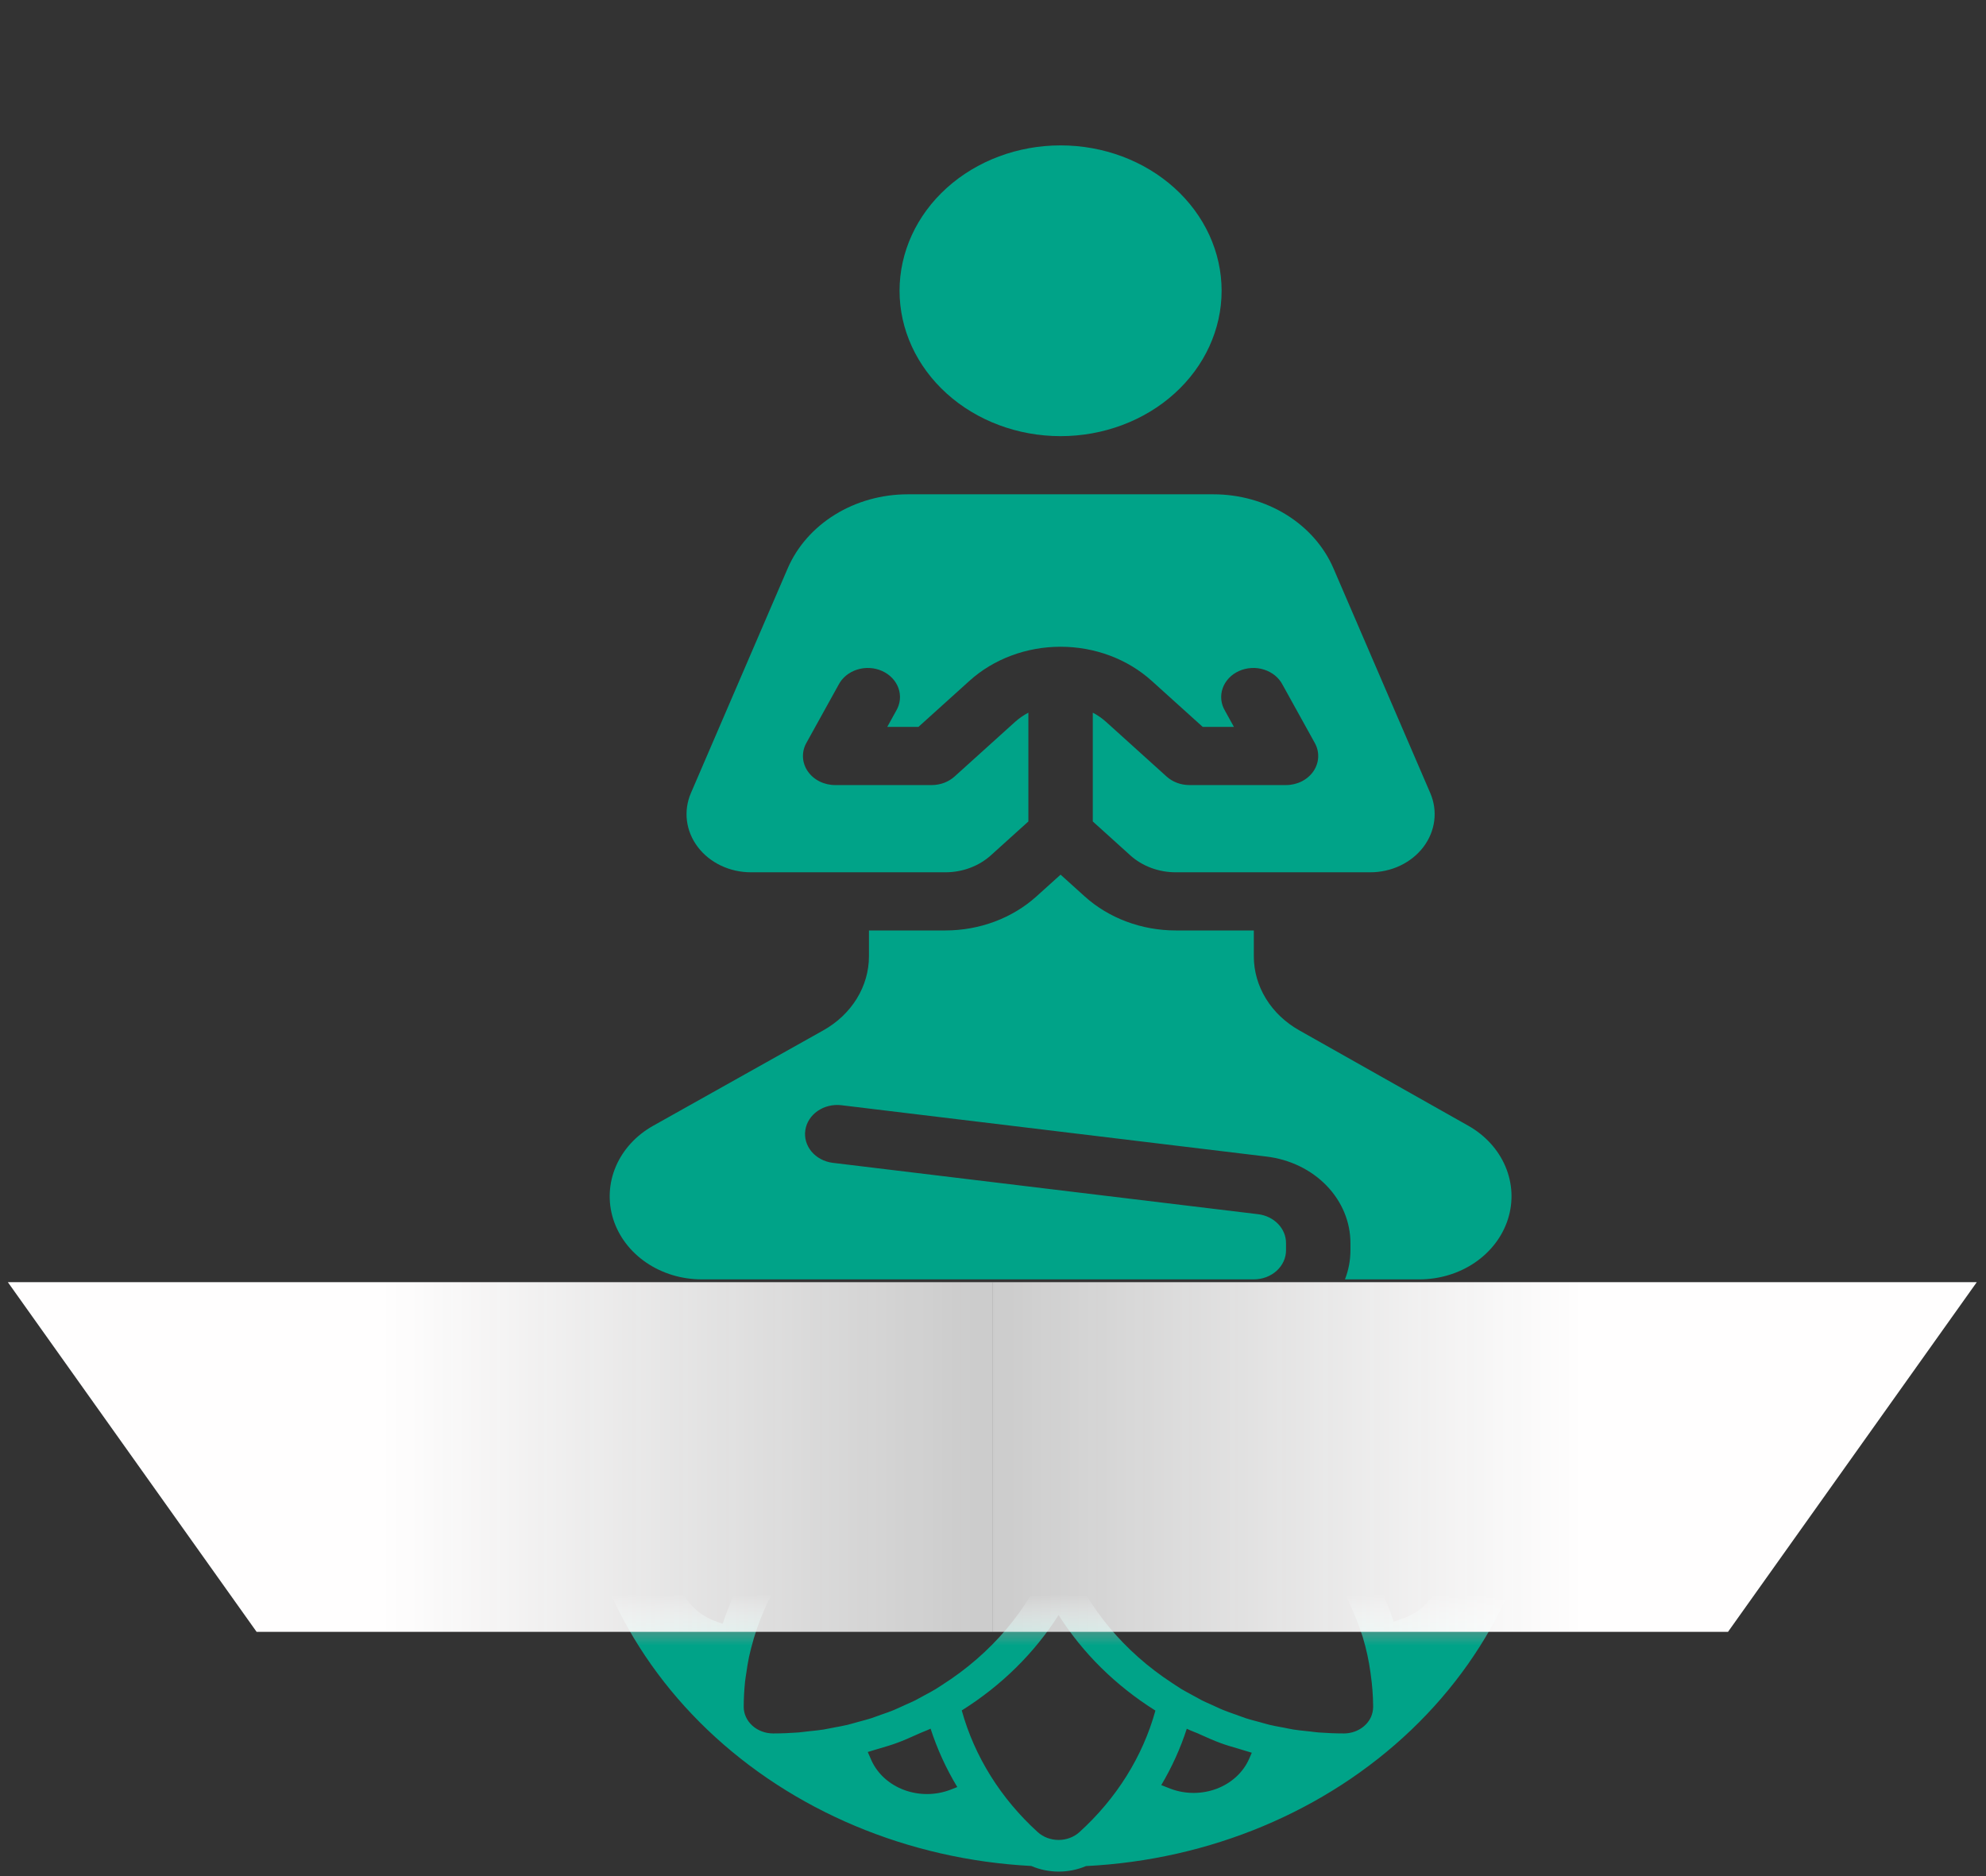 <svg width="145" height="137" viewBox="0 0 145 137" fill="none" xmlns="http://www.w3.org/2000/svg">
<rect x="0" y="0" width="145" height="137" fill="#333333" stroke="none"/>
<path d="M84.982 78.957C84.592 79.266 84.229 79.601 83.896 79.96C82.95 78.612 81.841 77.364 80.588 76.239C80.155 75.846 79.64 75.535 79.073 75.322C78.506 75.109 77.898 75 77.284 75C76.671 75 76.063 75.109 75.496 75.322C74.929 75.535 74.414 75.846 73.981 76.239C72.751 77.342 71.659 78.563 70.724 79.88C69.591 78.689 68.137 77.781 66.502 77.246C64.867 76.711 63.107 76.566 61.391 76.825C59.937 77.041 58.553 77.543 57.336 78.293C52.602 81.184 48.727 85.082 46.052 89.644C43.378 94.205 41.986 99.29 42 104.452C42.015 112.587 45.469 120.41 51.657 126.323C57.845 132.235 66.3 135.792 75.294 136.264C75.918 136.533 76.6 136.672 77.291 136.673C77.982 136.675 78.665 136.537 79.29 136.271C88.326 135.822 96.827 132.261 103.042 126.322C109.258 120.382 112.713 112.516 112.698 104.345C112.694 99.186 111.285 94.108 108.596 89.557C105.907 85.005 102.02 81.121 97.278 78.246C95.43 77.119 93.22 76.578 90.995 76.707C88.77 76.836 86.655 77.626 84.982 78.957ZM100.096 125.387C99.934 125.74 99.661 126.043 99.309 126.256C98.958 126.469 98.545 126.584 98.121 126.586C97.5 126.585 96.879 126.56 96.26 126.513C96.143 126.504 96.025 126.491 95.907 126.474L95.647 126.442L95.394 126.415C95.076 126.385 94.759 126.347 94.442 126.301C94.297 126.277 94.152 126.25 94.008 126.219L93.751 126.166L93.503 126.121C93.225 126.072 92.948 126.015 92.672 125.952C92.512 125.914 92.353 125.87 92.195 125.822L91.956 125.754L91.741 125.697C91.48 125.63 91.222 125.557 90.966 125.478C90.806 125.425 90.651 125.369 90.501 125.311L90.241 125.216L90.039 125.145C89.795 125.061 89.555 124.972 89.32 124.878C89.153 124.811 88.99 124.739 88.83 124.662L88.607 124.559L88.368 124.452C88.157 124.361 87.95 124.265 87.746 124.165C87.591 124.085 87.438 124.001 87.287 123.914L87.044 123.782L86.885 123.695C86.683 123.585 86.456 123.462 86.252 123.341C86.1 123.249 85.951 123.152 85.805 123.052L85.58 122.904C82.079 120.62 79.422 117.435 77.957 113.766C79.347 113.669 80.691 113.278 81.881 112.623C85.338 114.28 89.193 115.144 93.107 115.14C94.499 115.14 95.881 115.032 97.253 114.817L97.286 114.864L97.371 114.992C97.779 115.626 98.146 116.279 98.472 116.951C98.516 117.045 98.558 117.14 98.599 117.236L98.626 117.304C98.916 117.932 99.168 118.572 99.384 119.224L99.434 119.365L99.502 119.57C99.758 120.42 99.945 121.284 100.063 122.158L100.078 122.279C100.191 123.06 100.25 123.845 100.255 124.632V124.65C100.252 124.902 100.198 125.152 100.096 125.387ZM76.619 113.766C75.123 117.517 72.382 120.761 68.769 123.054C68.623 123.155 68.473 123.251 68.32 123.344C68.065 123.495 67.806 123.64 67.542 123.777L67.35 123.882C67.178 123.981 67.003 124.076 66.825 124.167C66.648 124.256 66.436 124.349 66.229 124.44L66.121 124.488L65.737 124.664L65.252 124.88C64.957 124.999 64.659 125.108 64.358 125.207L64.131 125.289C63.956 125.355 63.779 125.418 63.601 125.478C63.366 125.553 63.126 125.615 62.889 125.681L62.649 125.745L62.358 125.827C62.204 125.874 62.048 125.916 61.891 125.954C61.557 126.03 61.22 126.097 60.881 126.155L60.604 126.21C60.445 126.242 60.285 126.272 60.124 126.301C59.811 126.347 59.493 126.385 59.169 126.415L58.925 126.442L58.667 126.472L58.309 126.513C57.69 126.56 57.069 126.585 56.448 126.586C55.879 126.585 55.333 126.38 54.931 126.017C54.528 125.654 54.301 125.162 54.299 124.648C54.301 124.031 54.334 123.415 54.397 122.801C54.411 122.672 54.429 122.543 54.45 122.414L54.481 122.222C54.535 121.812 54.603 121.407 54.685 121.007C54.721 120.844 54.758 120.687 54.796 120.535L54.842 120.35C55.091 119.365 55.425 118.399 55.842 117.461L55.885 117.356C55.942 117.22 56.002 117.086 56.064 116.955C56.291 116.487 56.536 116.027 56.801 115.576C56.835 115.507 56.87 115.444 56.907 115.387C57.21 114.88 57.54 114.389 57.897 113.914C57.959 113.832 58.023 113.751 58.089 113.672L58.228 113.499C60.764 110.246 64.351 107.78 68.499 106.44C68.66 108.336 69.568 110.117 71.057 111.46C72.547 112.804 74.52 113.622 76.619 113.766ZM70.595 100.649C69.693 101.6 69.052 102.729 68.724 103.946C64.961 104.974 61.54 106.831 58.768 109.349C57.802 110.24 56.926 111.197 56.14 112.222C52.419 111.383 49.021 109.648 46.305 107.204V107.197C45.907 106.835 45.682 106.346 45.68 105.836C45.678 105.326 45.899 104.836 46.295 104.472C49.612 101.47 53.935 99.542 58.591 98.989C59.536 98.868 60.488 98.801 61.442 98.788C64.623 98.788 67.749 99.433 70.595 100.649ZM83.979 111.007C84.929 110.005 85.589 108.807 85.901 107.518C90.88 106.087 95.204 103.223 98.21 99.363C102.02 100.195 105.502 101.96 108.271 104.465C108.583 104.747 108.79 105.109 108.866 105.501C108.942 105.893 108.883 106.296 108.696 106.656C108.588 106.856 108.446 107.038 108.274 107.197C105.151 110.013 101.142 111.89 96.794 112.572C92.446 113.254 87.971 112.707 83.979 111.007ZM86.065 105.081C85.868 103.18 84.92 101.406 83.395 100.083C81.87 98.761 79.87 97.977 77.758 97.876C79.263 94.063 82.052 90.771 85.734 88.462C85.886 88.36 86.041 88.261 86.201 88.166C86.396 88.054 86.643 87.919 86.878 87.794L86.992 87.733L87.209 87.614C87.365 87.526 87.524 87.441 87.686 87.361C87.962 87.225 88.243 87.097 88.529 86.98L88.734 86.884C88.902 86.801 89.073 86.727 89.246 86.663C89.543 86.543 89.843 86.434 90.148 86.335L90.496 86.21C90.621 86.164 90.746 86.12 90.872 86.077C91.132 86 91.392 85.927 91.655 85.861L91.852 85.808L92.104 85.737C92.256 85.692 92.409 85.651 92.564 85.614C92.852 85.549 93.141 85.491 93.433 85.441L93.612 85.409L93.834 85.364C93.992 85.33 94.151 85.3 94.311 85.272C94.624 85.228 94.939 85.191 95.255 85.161L95.488 85.138L95.725 85.108C95.851 85.091 95.979 85.076 96.109 85.063C96.715 85.017 97.328 84.994 97.947 84.994C98.514 84.996 99.058 85.199 99.459 85.561C99.86 85.923 100.086 86.413 100.088 86.925C100.09 87.544 100.057 88.162 99.99 88.777C99.976 88.904 99.959 89.032 99.937 89.16L99.906 89.356C99.851 89.766 99.782 90.173 99.699 90.576C99.667 90.732 99.632 90.886 99.593 91.036L99.543 91.237C99.393 91.826 99.214 92.409 99.007 92.983C98.875 93.344 98.73 93.7 98.573 94.053L98.457 94.326L98.321 94.641C98.127 95.034 97.92 95.421 97.7 95.801L97.609 95.966L97.47 96.214C97.164 96.722 96.831 97.217 96.472 97.696C96.407 97.782 96.339 97.865 96.268 97.947L96.22 98.002C93.717 101.244 90.172 103.715 86.065 105.081ZM76.609 97.89C75.213 97.988 73.863 98.384 72.67 99.046C67.959 96.791 62.549 96.02 57.298 96.857L57.177 96.675C56.731 95.982 56.335 95.264 55.993 94.525L55.922 94.365C55.618 93.691 55.353 93.003 55.13 92.304C55.104 92.237 55.082 92.169 55.062 92.099C54.806 91.25 54.618 90.386 54.501 89.513L54.486 89.392C54.376 88.607 54.316 87.817 54.306 87.026C54.306 86.771 54.36 86.519 54.467 86.283C54.574 86.048 54.731 85.834 54.93 85.653C55.13 85.473 55.367 85.331 55.628 85.234C55.889 85.137 56.168 85.087 56.45 85.088C56.896 85.088 57.339 85.099 57.778 85.122C58.329 85.155 58.877 85.209 59.422 85.281L59.682 85.309L59.834 85.325L60.487 85.434L60.7 85.478L60.783 85.491C61.126 85.552 61.467 85.62 61.806 85.697L61.848 85.706L62.02 85.751C62.077 85.769 62.135 85.785 62.192 85.797L62.318 85.831C62.732 85.936 63.144 86.041 63.548 86.173L63.636 86.205L63.694 86.228C64.199 86.392 64.704 86.567 65.184 86.763C65.275 86.802 65.366 86.843 65.457 86.887L65.689 86.992L65.876 87.074C66.179 87.2 66.474 87.334 66.762 87.475C66.883 87.537 67.003 87.602 67.12 87.669L67.325 87.783L67.56 87.906C67.795 88.027 68.026 88.155 68.252 88.289C68.427 88.394 68.595 88.502 68.757 88.613L68.974 88.758C72.479 91.039 75.14 94.222 76.609 97.89ZM53.264 117.224C53.082 117.669 52.916 118.12 52.766 118.574L52.203 118.376C51.133 117.976 50.28 117.211 49.831 116.247C49.381 115.283 49.372 114.198 49.805 113.227C49.901 113.012 50.002 112.799 50.108 112.589C51.565 113.296 53.105 113.868 54.703 114.292C54.701 114.307 54.693 114.325 54.678 114.345L54.67 114.358C54.237 115.074 53.852 115.813 53.516 116.57C53.452 116.717 53.393 116.866 53.34 117.017L53.264 117.224ZM49.716 98.688C49.272 97.722 49.268 96.637 49.706 95.668C50.143 94.7 50.986 93.927 52.052 93.517C52.304 93.42 52.56 93.328 52.819 93.241C53.041 93.925 53.302 94.6 53.602 95.266C53.7 95.482 53.814 95.687 53.93 95.9L53.991 96.013L54.185 96.403C54.347 96.729 54.508 97.055 54.7 97.382C53.048 97.817 51.453 98.415 49.944 99.162L49.716 98.688ZM101.217 94.142C101.353 93.795 101.502 93.403 101.633 93.015C101.871 93.094 102.107 93.177 102.343 93.264C102.879 93.457 103.367 93.744 103.779 94.108C104.191 94.472 104.52 94.907 104.745 95.386C104.97 95.866 105.088 96.381 105.092 96.902C105.096 97.423 104.985 97.939 104.767 98.421C104.666 98.641 104.562 98.86 104.456 99.076C102.935 98.339 101.33 97.752 99.669 97.327L99.755 97.163L99.846 96.992C100.374 96.071 100.832 95.119 101.217 94.142ZM104.883 112.965C105.107 113.443 105.224 113.957 105.228 114.476C105.232 114.995 105.122 115.51 104.905 115.991C104.688 116.472 104.368 116.909 103.964 117.278C103.559 117.647 103.078 117.94 102.547 118.141C102.283 118.241 102.018 118.336 101.752 118.426C101.529 117.734 101.266 117.054 100.964 116.388C100.86 116.164 100.746 115.945 100.623 115.731L100.576 115.64L100.381 115.252C100.222 114.92 100.05 114.593 99.866 114.272C101.528 113.834 103.133 113.234 104.651 112.482C104.73 112.641 104.807 112.803 104.883 112.965ZM90.731 83.017C90.832 83.233 90.929 83.45 91.021 83.667L90.84 83.72C90.186 83.902 89.532 84.091 88.895 84.326C88.614 84.433 88.337 84.547 88.065 84.668L87.764 84.8L87.34 84.971C87.087 85.072 86.83 85.174 86.588 85.291C86.1 83.819 85.439 82.399 84.616 81.054L84.992 80.906C85.53 80.701 86.108 80.598 86.691 80.598C87.553 80.596 88.397 80.825 89.116 81.255C89.835 81.685 90.397 82.299 90.731 83.017ZM67.921 85.437C67.582 85.268 67.231 85.126 66.881 84.985L66.429 84.8L66.075 84.648C65.903 84.57 65.728 84.497 65.55 84.429C64.818 84.166 64.071 83.938 63.313 83.745L63.149 83.697C63.221 83.524 63.296 83.351 63.373 83.179C63.699 82.452 64.257 81.829 64.977 81.389C65.696 80.95 66.545 80.714 67.413 80.712L67.426 80.708C67.994 80.708 68.555 80.806 69.08 81.002C69.322 81.093 69.564 81.187 69.804 81.285C69.018 82.605 68.386 83.998 67.921 85.437ZM86.648 126.242C86.816 126.324 86.99 126.399 87.168 126.467L87.454 126.581L87.618 126.657C88.103 126.875 88.587 127.094 89.095 127.281C89.501 127.434 89.928 127.557 90.355 127.68C90.703 127.782 91.049 127.886 91.395 127.995L91.198 128.446C90.985 128.931 90.667 129.372 90.264 129.744C89.861 130.117 89.379 130.413 88.848 130.617C88.317 130.82 87.746 130.926 87.169 130.929C86.592 130.932 86.02 130.831 85.487 130.633C85.251 130.546 85.017 130.455 84.785 130.359C85.562 129.049 86.187 127.669 86.648 126.242ZM69.38 130.701C68.31 131.108 67.105 131.115 66.029 130.72C64.953 130.325 64.095 129.561 63.644 128.595C63.543 128.378 63.447 128.16 63.356 127.94L63.525 127.89L63.937 127.765L64.298 127.658C64.702 127.539 65.106 127.42 65.497 127.274C65.967 127.103 66.418 126.901 66.871 126.698L67.141 126.577C67.253 126.528 67.367 126.481 67.481 126.435C67.638 126.375 67.792 126.309 67.944 126.237C68.427 127.727 69.076 129.148 69.893 130.501C69.725 130.571 69.554 130.637 69.38 130.701ZM75.766 77.847C76.168 77.484 76.713 77.281 77.281 77.281C77.849 77.281 78.393 77.484 78.796 77.847C81.464 80.263 83.368 83.279 84.313 86.583C81.379 88.396 78.933 90.78 77.157 93.56C75.406 90.867 73.03 88.548 70.193 86.761C71.121 83.388 73.047 80.306 75.766 77.847ZM78.803 133.798C78.401 134.16 77.856 134.363 77.288 134.363C76.72 134.363 76.176 134.16 75.773 133.798C73.068 131.34 71.149 128.268 70.219 124.906C73.12 123.086 75.535 120.705 77.288 117.936C79.04 120.709 81.455 123.094 84.358 124.917C83.43 128.277 81.51 131.345 78.803 133.798Z" fill="url(#paint0_linear_3_3)"/>
<path d="M126.163 119.168H72.45V93.632H144.326L126.163 119.168Z" fill="url(#paint1_linear_3_3)"/>
<path d="M18.736 119.168H72.45V93.632H0.574L18.736 119.168Z" fill="url(#paint2_linear_3_3)"/>
<path d="M89.191 21.233C89.191 24.049 87.953 26.749 85.748 28.74C83.543 30.731 80.552 31.85 77.434 31.85C74.316 31.85 71.326 30.731 69.121 28.74C66.916 26.749 65.677 24.049 65.677 21.233C65.677 18.418 66.916 15.717 69.121 13.726C71.326 11.735 74.316 10.617 77.434 10.617C80.552 10.617 83.543 11.735 85.748 13.726C87.953 15.717 89.191 18.418 89.191 21.233ZM93.894 91.303C93.894 91.867 93.646 92.406 93.205 92.805C92.764 93.203 92.166 93.427 91.543 93.427H51.23C49.77 93.427 48.35 92.997 47.185 92.203C46.02 91.409 45.173 90.294 44.772 89.026C44.372 87.759 44.439 86.408 44.965 85.178C45.491 83.948 46.446 82.907 47.686 82.211L60.111 75.242C61.13 74.671 61.971 73.874 62.554 72.927C63.137 71.981 63.443 70.915 63.443 69.832V67.947H69.025C71.52 67.946 73.912 67.051 75.675 65.458L77.434 63.872L79.191 65.458C80.064 66.247 81.102 66.873 82.244 67.3C83.385 67.727 84.609 67.947 85.845 67.947H91.543V69.841C91.543 70.921 91.848 71.983 92.427 72.927C93.007 73.872 93.844 74.668 94.858 75.24L107.194 82.203C108.433 82.901 109.386 83.945 109.91 85.177C110.434 86.408 110.499 87.76 110.097 89.028C109.694 90.296 108.845 91.411 107.678 92.205C106.511 92.998 105.09 93.427 103.629 93.427H98.197C98.456 92.762 98.597 92.046 98.597 91.303V90.772C98.597 89.23 97.976 87.739 96.851 86.578C95.726 85.417 94.172 84.665 92.478 84.46L61.404 80.706C60.791 80.64 60.174 80.795 59.686 81.136C59.198 81.478 58.879 81.979 58.797 82.532C58.714 83.084 58.876 83.644 59.247 84.09C59.618 84.535 60.168 84.832 60.779 84.914L91.855 88.668C92.42 88.737 92.938 88.988 93.312 89.375C93.687 89.762 93.894 90.258 93.894 90.772V91.303ZM82.518 62.456L79.786 59.988V52.043C80.137 52.225 80.461 52.451 80.759 52.718L85.177 56.71C85.619 57.107 86.217 57.33 86.84 57.33H93.894C94.295 57.33 94.689 57.237 95.039 57.061C95.388 56.885 95.683 56.63 95.893 56.323C96.104 56.015 96.224 55.664 96.242 55.302C96.26 54.941 96.175 54.581 95.996 54.258L93.645 50.011C93.513 49.753 93.325 49.521 93.092 49.33C92.859 49.139 92.585 48.992 92.288 48.898C91.991 48.803 91.676 48.764 91.362 48.782C91.047 48.8 90.74 48.875 90.459 49.002C90.177 49.129 89.926 49.306 89.722 49.523C89.517 49.739 89.363 49.99 89.268 50.261C89.173 50.532 89.14 50.818 89.169 51.101C89.199 51.384 89.291 51.659 89.441 51.909L90.09 53.083H87.813L84.084 49.716C82.32 48.123 79.928 47.229 77.434 47.229C74.94 47.229 72.548 48.123 70.784 49.716L67.055 53.083H64.779L65.428 51.909C65.577 51.659 65.669 51.384 65.699 51.101C65.729 50.818 65.695 50.532 65.6 50.261C65.505 49.99 65.351 49.739 65.146 49.523C64.942 49.306 64.691 49.129 64.41 49.002C64.128 48.875 63.821 48.8 63.507 48.782C63.192 48.764 62.877 48.803 62.58 48.898C62.283 48.992 62.01 49.139 61.777 49.33C61.544 49.521 61.355 49.753 61.223 50.011L58.872 54.258C58.693 54.581 58.608 54.941 58.626 55.302C58.644 55.664 58.764 56.015 58.975 56.323C59.186 56.63 59.48 56.885 59.83 57.061C60.18 57.237 60.574 57.33 60.974 57.33H68.028C68.652 57.33 69.25 57.106 69.691 56.708L74.109 52.718C74.409 52.451 74.733 52.225 75.083 52.043V59.988L72.35 62.456C71.469 63.252 70.273 63.7 69.025 63.7H54.828C54.063 63.7 53.31 63.532 52.633 63.209C51.957 62.887 51.378 62.421 50.946 61.851C50.514 61.281 50.243 60.624 50.155 59.938C50.068 59.252 50.167 58.557 50.444 57.914L57.508 41.511C58.195 39.916 59.4 38.546 60.964 37.58C62.528 36.614 64.379 36.097 66.274 36.097H88.594C90.489 36.097 92.34 36.614 93.904 37.58C95.469 38.546 96.673 39.916 97.36 41.511L104.426 57.914C104.703 58.558 104.803 59.253 104.715 59.94C104.627 60.626 104.356 61.283 103.923 61.853C103.491 62.423 102.911 62.889 102.234 63.211C101.557 63.533 100.803 63.701 100.038 63.7H85.841C84.593 63.7 83.397 63.252 82.516 62.456" fill="#00A388"/>
<defs>
<linearGradient id="paint0_linear_3_3" x1="77.349" y1="75" x2="77.349" y2="136.673" gradientUnits="userSpaceOnUse">
<stop offset="0.672" stop-color="white" stop-opacity="0"/>
<stop offset="0.732" stop-color="#00A388"/>
</linearGradient>
<linearGradient id="paint1_linear_3_3" x1="72.45" y1="106.4" x2="144.326" y2="106.4" gradientUnits="userSpaceOnUse">
<stop stop-color="white" stop-opacity="0.75"/>
<stop offset="0.6" stop-color="#FFFEFE"/>
</linearGradient>
<linearGradient id="paint2_linear_3_3" x1="70.997" y1="104.357" x2="-0.879" y2="104.357" gradientUnits="userSpaceOnUse">
<stop stop-color="white" stop-opacity="0.75"/>
<stop offset="0.6" stop-color="#FFFEFE"/>
</linearGradient>
</defs>
</svg>
